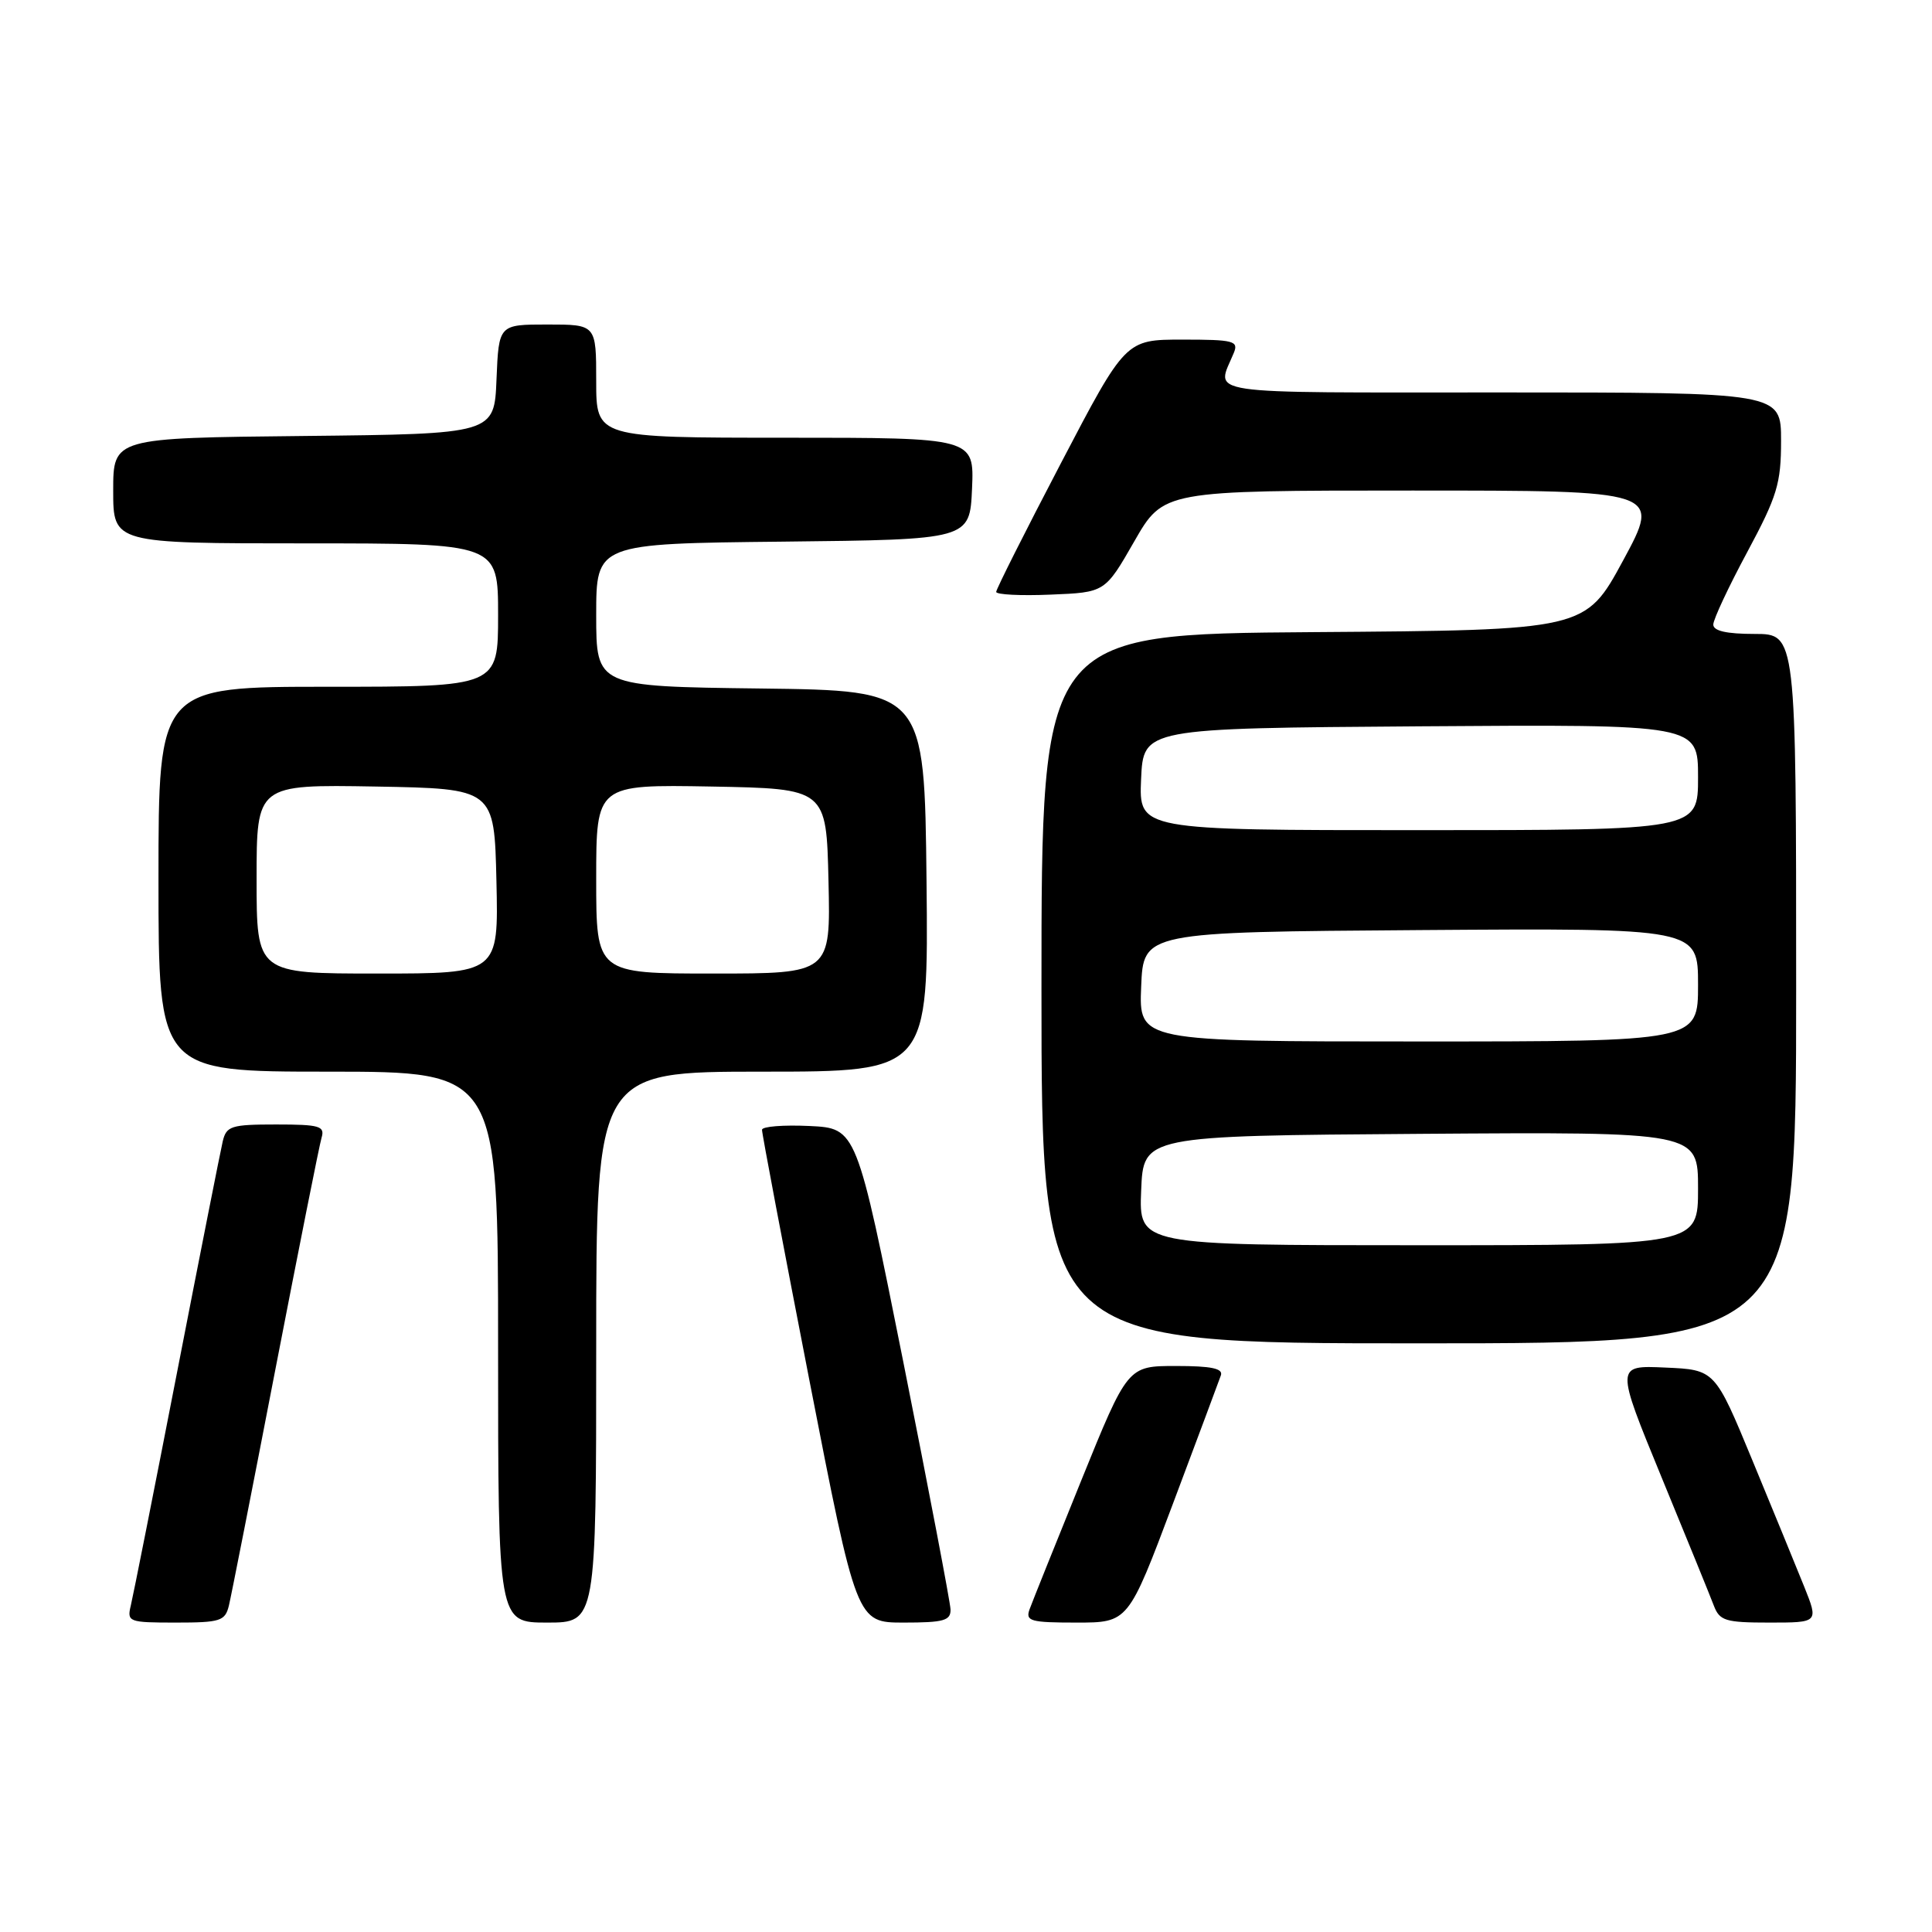 <?xml version="1.0" encoding="UTF-8" standalone="no"?>
<!DOCTYPE svg PUBLIC "-//W3C//DTD SVG 1.1//EN" "http://www.w3.org/Graphics/SVG/1.1/DTD/svg11.dtd" >
<svg xmlns="http://www.w3.org/2000/svg" xmlns:xlink="http://www.w3.org/1999/xlink" version="1.1" viewBox="0 0 256 256">
 <g >
 <path fill="currentColor"
d=" M 30.33 212.75 C 30.63 211.51 33.40 197.45 36.48 181.50 C 39.57 165.55 42.32 151.71 42.61 150.75 C 43.07 149.21 42.36 149.00 36.59 149.00 C 30.62 149.00 29.99 149.20 29.51 151.25 C 29.22 152.49 26.48 166.32 23.43 182.00 C 20.38 197.68 17.63 211.51 17.33 212.75 C 16.81 214.91 17.05 215.00 23.28 215.00 C 29.20 215.00 29.83 214.80 30.33 212.75 Z  M 79.00 178.50 C 79.00 142.00 79.00 142.00 101.02 142.00 C 123.03 142.00 123.03 142.00 122.77 116.75 C 122.50 91.50 122.50 91.50 100.75 91.23 C 79.00 90.96 79.00 90.96 79.00 81.50 C 79.00 72.03 79.00 72.03 103.75 71.77 C 128.50 71.50 128.50 71.50 128.80 64.75 C 129.09 58.00 129.09 58.00 104.05 58.00 C 79.00 58.00 79.00 58.00 79.00 50.50 C 79.00 43.00 79.00 43.00 72.54 43.00 C 66.09 43.00 66.09 43.00 65.79 50.25 C 65.50 57.50 65.50 57.50 40.25 57.77 C 15.00 58.03 15.00 58.03 15.00 65.02 C 15.00 72.00 15.00 72.00 40.50 72.00 C 66.00 72.00 66.00 72.00 66.00 81.50 C 66.00 91.00 66.00 91.00 43.50 91.00 C 21.00 91.00 21.00 91.00 21.00 116.50 C 21.00 142.00 21.00 142.00 43.50 142.00 C 66.00 142.00 66.00 142.00 66.00 178.50 C 66.00 215.00 66.00 215.00 72.50 215.00 C 79.00 215.00 79.00 215.00 79.00 178.50 Z  M 125.95 213.25 C 125.91 212.29 123.10 197.55 119.70 180.50 C 113.50 149.50 113.50 149.50 107.25 149.20 C 103.81 149.04 100.99 149.26 100.97 149.70 C 100.95 150.14 103.77 165.01 107.22 182.75 C 113.50 215.00 113.50 215.00 119.75 215.00 C 125.06 215.00 125.99 214.74 125.95 213.25 Z  M 155.42 199.25 C 158.67 190.59 161.53 182.94 161.77 182.25 C 162.10 181.33 160.50 181.00 155.82 181.00 C 149.42 181.00 149.42 181.00 143.24 196.25 C 139.84 204.64 136.77 212.29 136.42 213.25 C 135.86 214.81 136.54 215.00 142.64 215.00 C 149.50 215.00 149.50 215.00 155.42 199.25 Z  M 239.07 210.25 C 238.02 207.64 234.93 200.10 232.20 193.50 C 227.24 181.50 227.24 181.50 220.66 181.21 C 214.07 180.91 214.07 180.91 220.15 195.71 C 223.50 203.84 226.62 211.51 227.09 212.75 C 227.86 214.77 228.63 215.00 234.46 215.00 C 240.97 215.00 240.97 215.00 239.07 210.25 Z  M 238.00 131.00 C 238.00 84.00 238.00 84.00 232.50 84.00 C 228.76 84.00 227.01 83.60 227.02 82.75 C 227.03 82.06 229.05 77.74 231.52 73.15 C 235.49 65.75 236.00 64.07 236.00 58.40 C 236.00 52.00 236.00 52.00 198.88 52.00 C 158.32 52.00 161.16 52.42 163.49 46.75 C 164.14 45.17 163.46 45.00 156.68 45.00 C 149.14 45.00 149.14 45.00 140.57 61.39 C 135.86 70.40 132.00 78.07 132.00 78.43 C 132.00 78.79 135.24 78.96 139.21 78.79 C 146.42 78.50 146.42 78.50 150.29 71.75 C 154.16 65.00 154.16 65.00 187.12 65.00 C 220.08 65.00 220.08 65.00 215.08 74.25 C 210.07 83.50 210.07 83.50 174.04 83.76 C 138.00 84.02 138.00 84.02 138.00 131.01 C 138.00 178.00 138.00 178.00 188.00 178.00 C 238.00 178.00 238.00 178.00 238.00 131.00 Z  M 34.00 116.47 C 34.00 103.95 34.00 103.95 49.75 104.22 C 65.50 104.50 65.50 104.50 65.78 116.75 C 66.06 129.00 66.06 129.00 50.03 129.00 C 34.00 129.00 34.00 129.00 34.00 116.47 Z  M 79.00 116.47 C 79.00 103.95 79.00 103.95 94.25 104.22 C 109.50 104.50 109.50 104.50 109.78 116.75 C 110.06 129.00 110.06 129.00 94.53 129.00 C 79.00 129.00 79.00 129.00 79.00 116.47 Z  M 151.21 157.75 C 151.50 150.50 151.50 150.50 188.25 150.24 C 225.00 149.98 225.00 149.98 225.00 157.49 C 225.00 165.00 225.00 165.00 187.96 165.00 C 150.91 165.00 150.91 165.00 151.21 157.75 Z  M 151.21 130.75 C 151.50 123.50 151.50 123.50 188.25 123.24 C 225.00 122.98 225.00 122.98 225.00 130.49 C 225.00 138.00 225.00 138.00 187.96 138.00 C 150.91 138.00 150.91 138.00 151.21 130.75 Z  M 151.20 103.25 C 151.50 96.50 151.50 96.50 188.25 96.24 C 225.00 95.98 225.00 95.98 225.00 102.99 C 225.00 110.00 225.00 110.00 187.95 110.00 C 150.91 110.00 150.91 110.00 151.20 103.25 Z "/>
</g>
</svg>